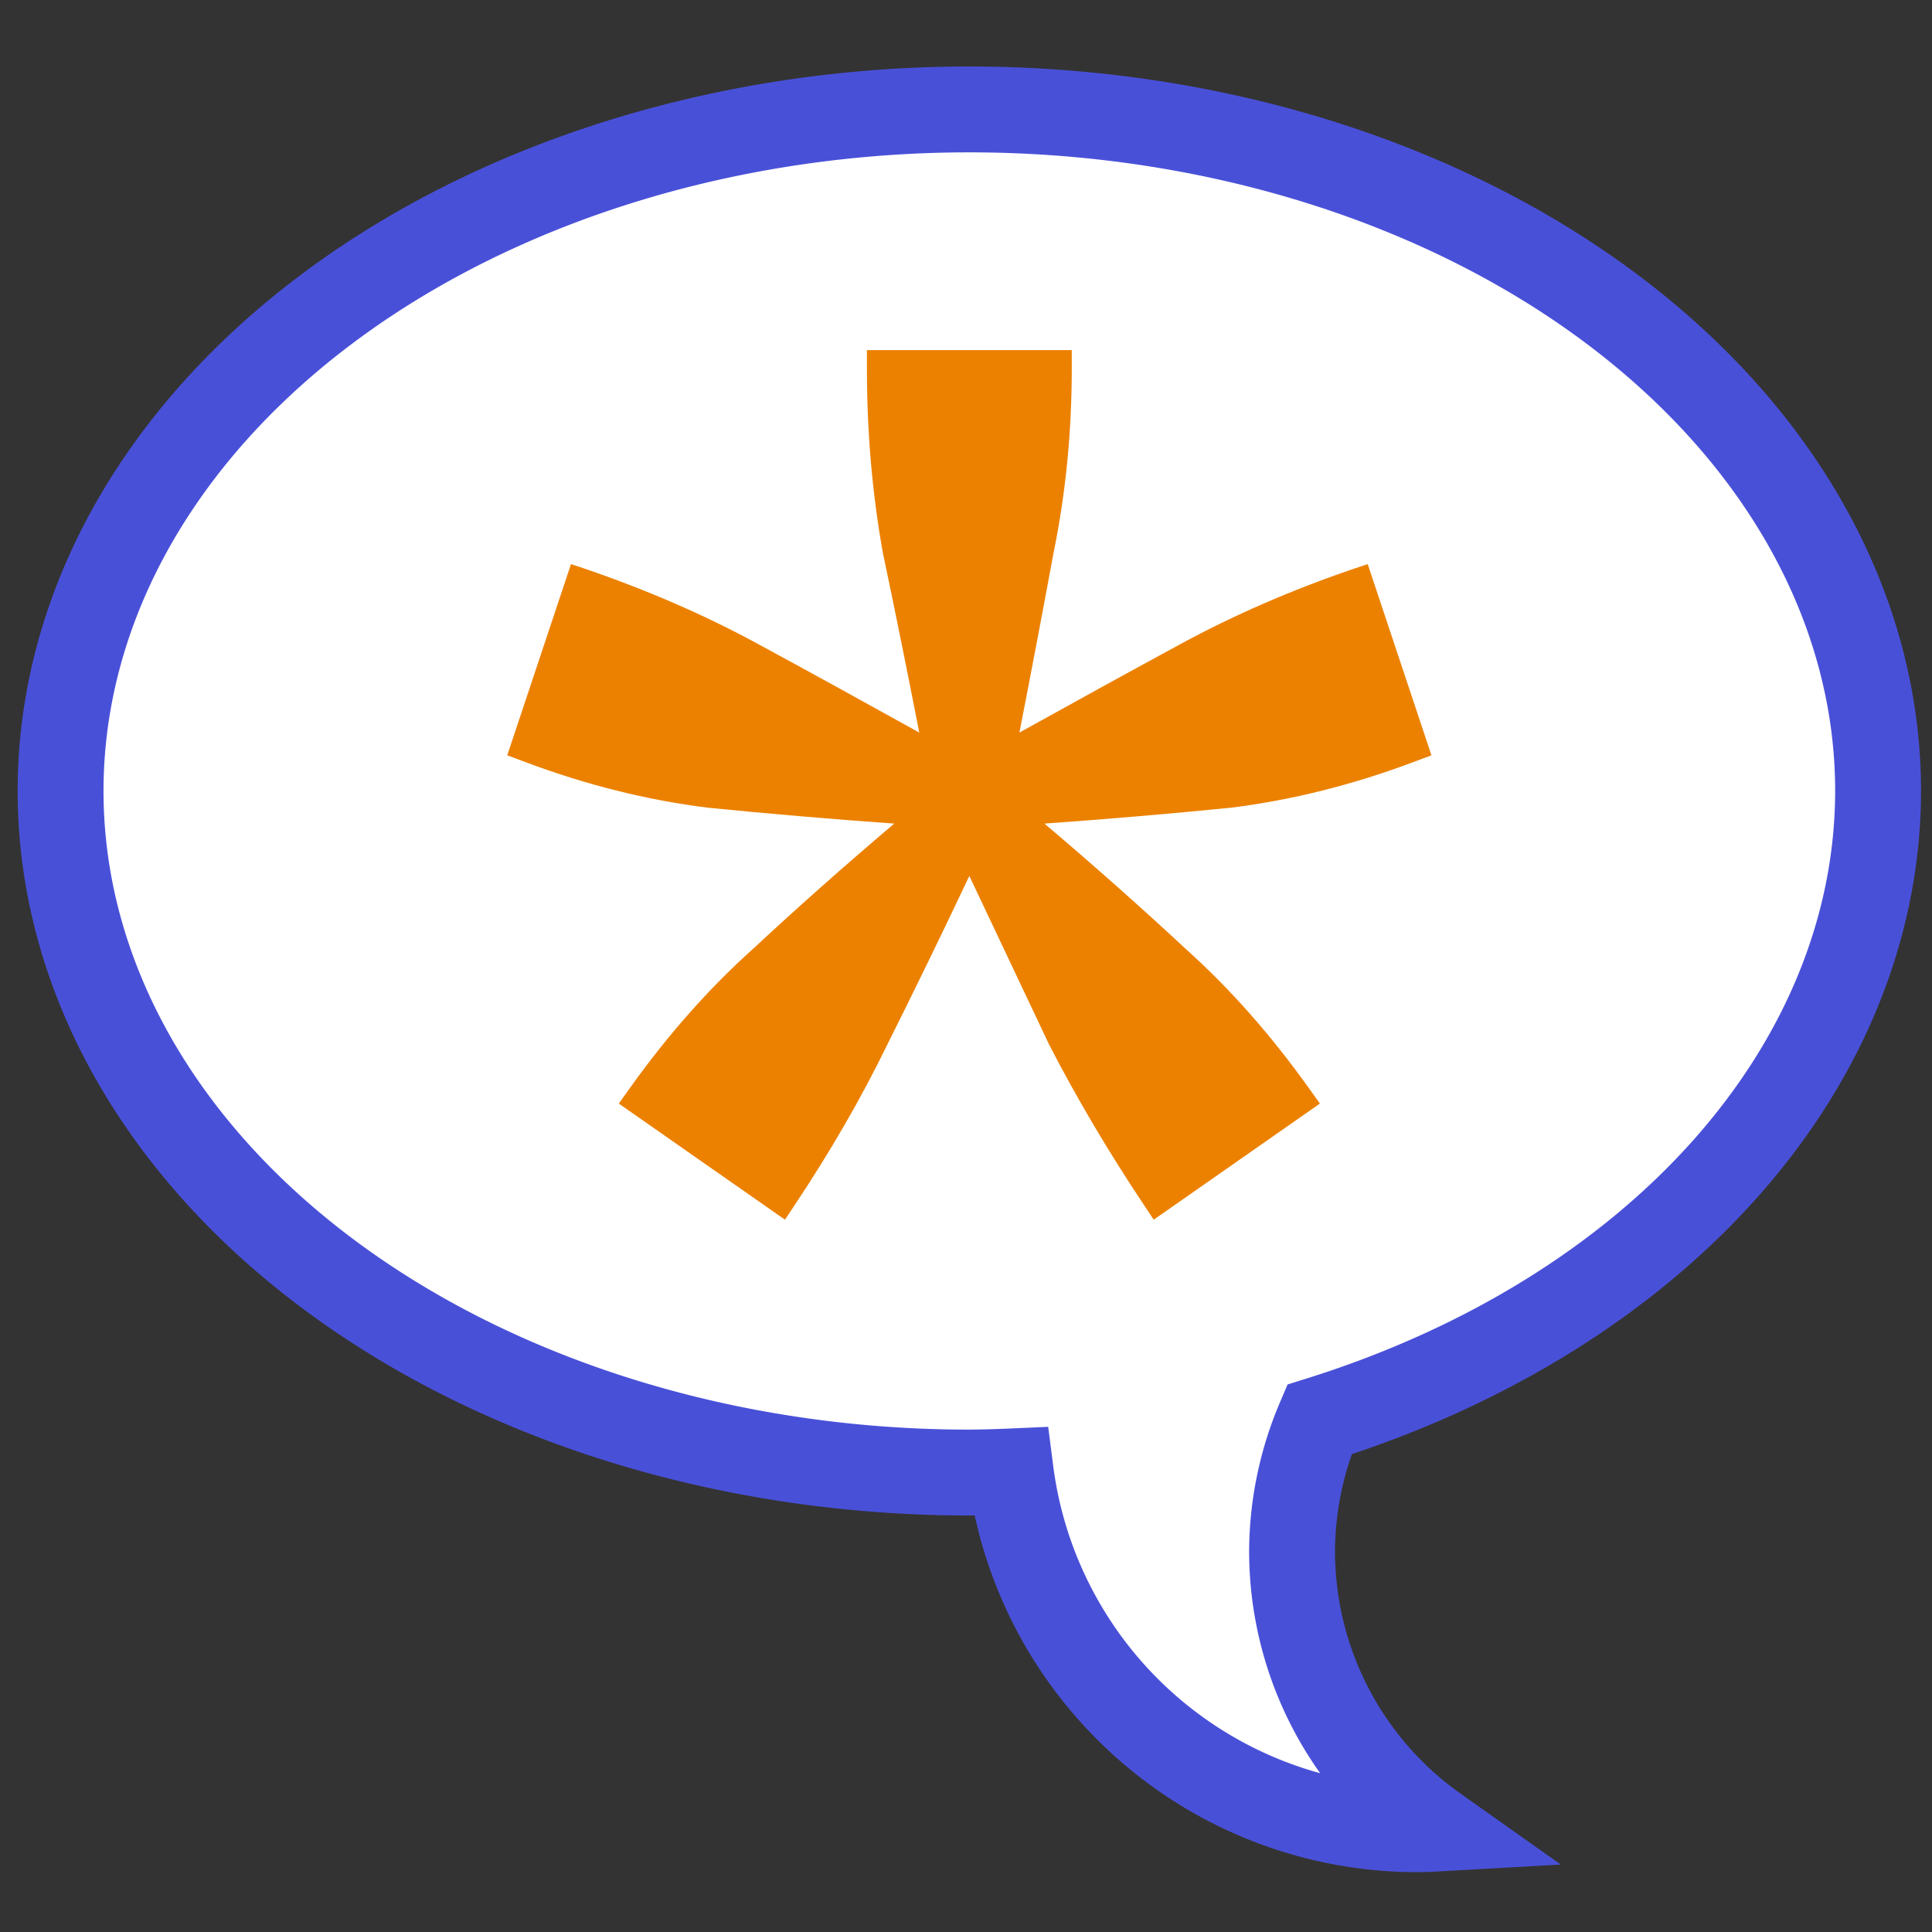 <svg width="512" height="512" viewBox="0 0 135 135" xmlns="http://www.w3.org/2000/svg"><rect x="0" y="0" width="135" height="135" fill="#333333" stroke="none"/><path style="fill:#fff;stroke:#4950d8;stroke-width:6" d="M67.733 7.646a63.5 47.625 0 0 0-63.5 47.625 63.5 47.625 0 0 0 63.5 47.625 63.5 47.625 0 0 0 2.886-.077 28.66 28.66 0 0 0 28.4 25.001 28.66 28.66 0 0 0 1.301-.044 23.758 23.758 0 0 1-10.036-19.37 23.758 23.758 0 0 1 1.904-9.216 63.5 47.625 0 0 0 39.045-43.919 63.5 47.625 0 0 0-63.5-47.625z"/><path d="M74.891 25.738q0 6.68-1.272 12.884-1.114 6.044-2.386 12.566 5.726-3.182 11.293-6.204 5.567-3.022 12.089-5.249l.954-.318 4.454 13.361-1.273.477q-6.362 2.386-12.725 3.182-6.362.636-13.043 1.113 5.25 4.454 9.862 8.748 4.613 4.136 8.59 9.703l.795 1.113-11.612 8.113-.636-.955q-3.817-5.726-6.68-11.293-2.705-5.726-5.568-11.77-2.863 6.044-5.726 11.77-2.704 5.567-6.521 11.293l-.637.955-11.611-8.113.795-1.113q3.977-5.567 8.59-9.703 4.612-4.294 9.861-8.748-6.68-.477-13.043-1.113-6.362-.796-12.724-3.182l-1.273-.477 4.454-13.36.954.317q6.522 2.227 12.089 5.25 5.567 3.021 11.293 6.203-1.272-6.522-2.545-12.566-1.113-6.203-1.113-12.884v-1.272H74.89z" style="fill:#ec8100"/></svg>
